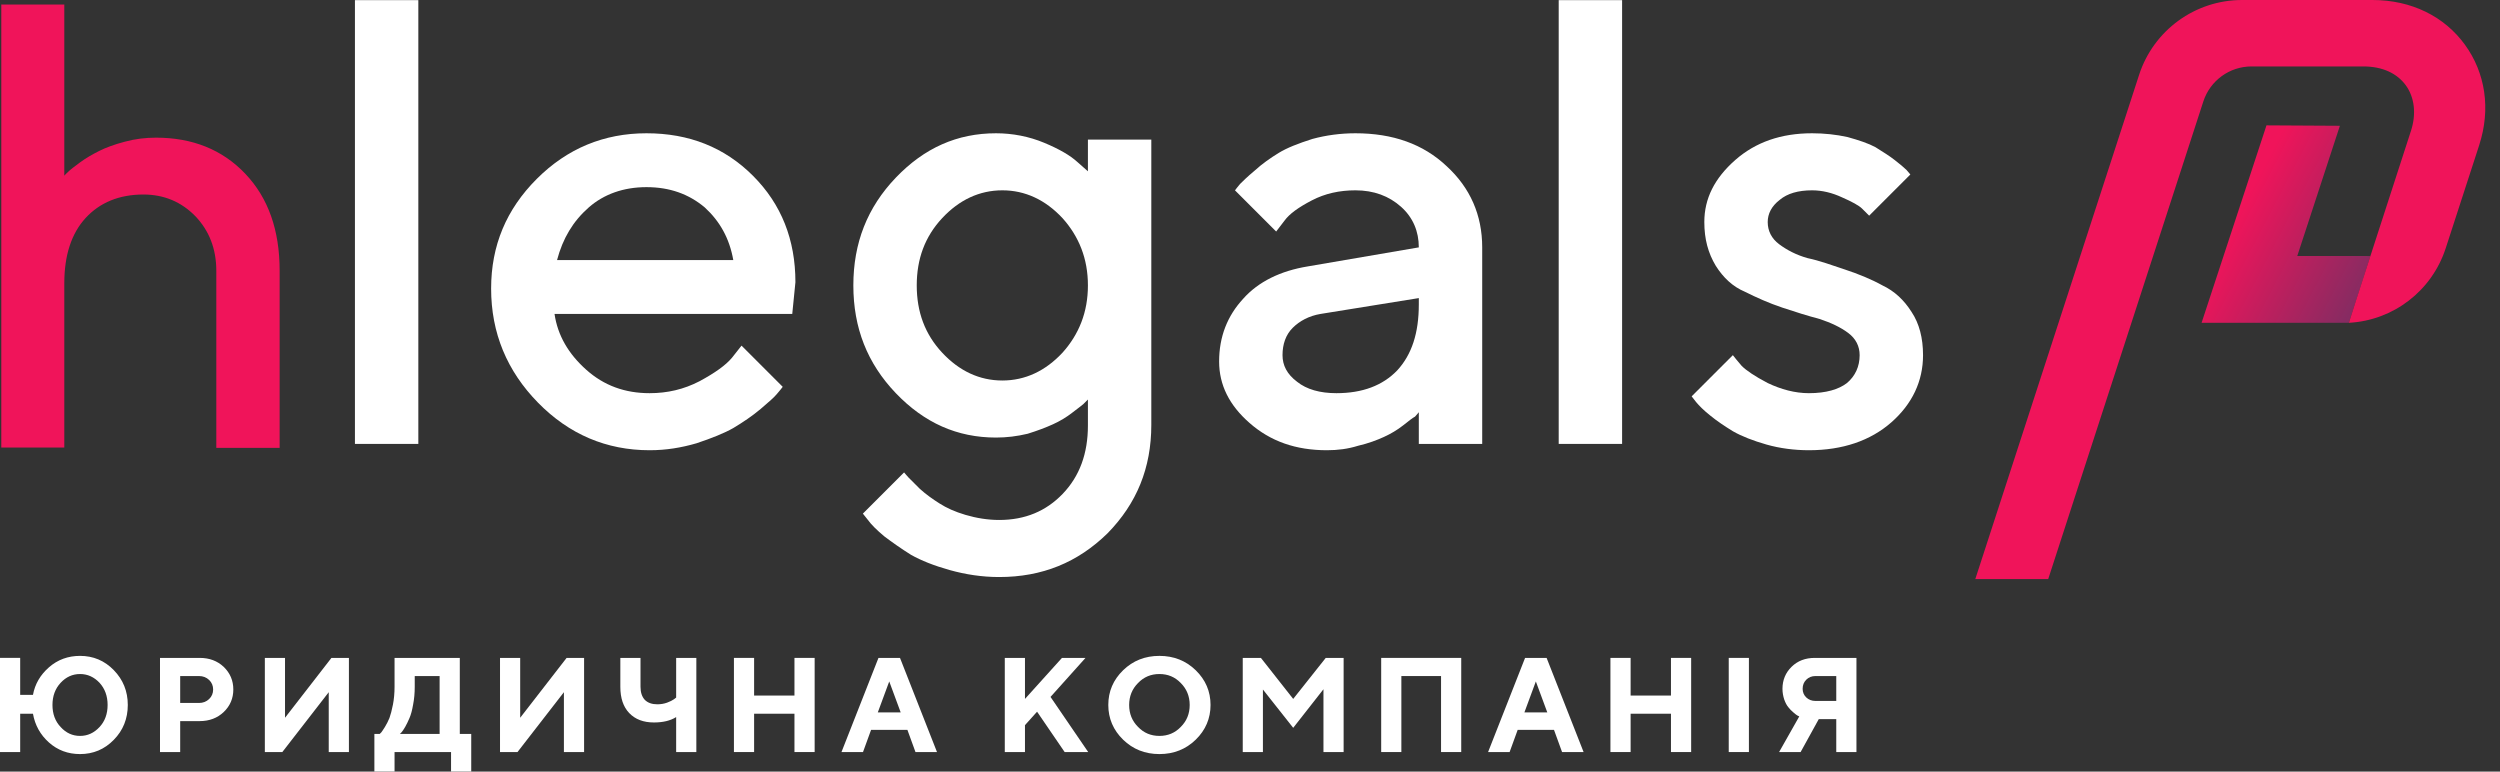 <svg width="162" height="50" viewBox="0 0 162 50" fill="none" xmlns="http://www.w3.org/2000/svg">
<rect x="0" y="0" width="162" height="50" fill="#333333" stroke="none"/>
<path d="M8.281 45.682C8.281 44.793 7.976 44.043 7.374 43.425C6.773 42.806 6.041 42.501 5.187 42.501C4.411 42.501 3.74 42.745 3.173 43.241C2.615 43.73 2.266 44.322 2.136 45.028H1.308V42.631H0V48.733H1.308V46.249H2.136C2.266 46.99 2.615 47.617 3.173 48.114C3.731 48.611 4.402 48.864 5.187 48.864C6.041 48.864 6.773 48.559 7.374 47.94C7.976 47.33 8.281 46.571 8.281 45.682ZM6.973 45.682C6.973 46.257 6.799 46.737 6.45 47.112C6.093 47.495 5.675 47.687 5.187 47.687C4.698 47.687 4.28 47.495 3.931 47.112C3.574 46.737 3.4 46.257 3.4 45.682C3.4 45.107 3.574 44.627 3.931 44.244C4.28 43.869 4.698 43.677 5.187 43.677C5.675 43.677 6.093 43.869 6.45 44.244C6.799 44.627 6.973 45.107 6.973 45.682Z" fill="white"/>
<path d="M10.368 42.632V48.733H11.676V46.728H12.94C13.567 46.728 14.09 46.528 14.5 46.136C14.91 45.743 15.119 45.255 15.119 44.68C15.119 44.096 14.91 43.617 14.5 43.216C14.082 42.823 13.567 42.632 12.94 42.632H10.368ZM12.896 43.808C13.158 43.808 13.376 43.895 13.55 44.061C13.724 44.227 13.811 44.436 13.811 44.68C13.811 44.924 13.724 45.133 13.55 45.299C13.376 45.465 13.158 45.552 12.896 45.552H11.676V43.808H12.896Z" fill="white"/>
<path d="M22.61 48.733V42.632H21.477L18.469 46.511V42.632H17.162V48.733H18.295L21.302 44.854V48.733H22.61Z" fill="white"/>
<path d="M24.26 47.557V49.997H25.567V48.733H29.228V49.997H30.536V47.557H29.795V42.632H25.567V44.506C25.567 44.915 25.532 45.299 25.463 45.656C25.393 46.022 25.314 46.31 25.236 46.528C25.149 46.737 25.053 46.929 24.94 47.112C24.826 47.286 24.757 47.4 24.713 47.452C24.661 47.496 24.635 47.539 24.608 47.557H24.26ZM26.875 44.506V43.808H28.487V47.557H25.916L26.021 47.452C26.082 47.382 26.16 47.269 26.256 47.103C26.352 46.938 26.439 46.746 26.535 46.528C26.631 46.31 26.709 46.014 26.77 45.656C26.84 45.299 26.875 44.915 26.875 44.506Z" fill="white"/>
<path d="M37.849 48.733V42.632H36.716L33.708 46.511V42.632H32.401V48.733H33.534L36.541 44.854V48.733H37.849Z" fill="white"/>
<path d="M41.505 42.632H40.198V44.506C40.198 45.238 40.389 45.804 40.773 46.206C41.165 46.615 41.697 46.816 42.377 46.816C42.961 46.816 43.44 46.702 43.815 46.467V48.733H45.123V42.632H43.815V45.203L43.667 45.316C43.571 45.386 43.423 45.456 43.222 45.534C43.022 45.604 42.813 45.639 42.595 45.639C42.246 45.639 41.976 45.543 41.784 45.351C41.601 45.151 41.505 44.872 41.505 44.506V42.632Z" fill="white"/>
<path d="M52.789 42.632H51.481V45.072H48.866V42.632H47.559V48.733H48.866V46.249H51.481V48.733H52.789V42.632Z" fill="white"/>
<path d="M58.364 46.162H56.882L57.623 44.157L58.364 46.162ZM58.8 47.295L59.323 48.733H60.717L58.32 42.632H56.925L54.528 48.733H55.923L56.446 47.295H58.8Z" fill="white"/>
<path d="M66.418 42.632H65.11V48.733H66.418V46.99L67.202 46.118L68.989 48.733H70.515L68.074 45.16L70.341 42.632H68.815L66.418 45.29V42.632Z" fill="white"/>
<path d="M73.169 45.682C73.169 45.124 73.361 44.645 73.744 44.261C74.119 43.869 74.581 43.677 75.13 43.677C75.679 43.677 76.141 43.869 76.516 44.261C76.9 44.645 77.092 45.124 77.092 45.682C77.092 46.249 76.9 46.719 76.516 47.103C76.141 47.495 75.679 47.687 75.13 47.687C74.581 47.687 74.119 47.495 73.744 47.103C73.361 46.719 73.169 46.249 73.169 45.682ZM71.818 45.682C71.818 46.554 72.14 47.312 72.777 47.931C73.413 48.55 74.198 48.864 75.13 48.864C76.063 48.864 76.847 48.55 77.484 47.931C78.12 47.312 78.443 46.554 78.443 45.682C78.443 44.802 78.12 44.052 77.484 43.433C76.847 42.814 76.063 42.501 75.13 42.501C74.198 42.501 73.413 42.814 72.777 43.433C72.14 44.052 71.818 44.802 71.818 45.682Z" fill="white"/>
<path d="M83.799 45.29L81.707 42.632H80.53V48.733H81.837V44.68L83.799 47.164L85.76 44.663V48.733H87.067V42.632H85.908L83.799 45.29Z" fill="white"/>
<path d="M94.688 42.632H89.501V48.733H90.808V43.808H93.38V48.733H94.688V42.632Z" fill="white"/>
<path d="M100.264 46.162H98.782L99.523 44.157L100.264 46.162ZM100.699 47.295L101.222 48.733H102.617L100.22 42.632H98.825L96.428 48.733H97.823L98.346 47.295H100.699Z" fill="white"/>
<path d="M109.587 42.632H108.279V45.072H105.664V42.632H104.356V48.733H105.664V46.249H108.279V48.733H109.587V42.632Z" fill="white"/>
<path d="M113.329 42.632H112.022V48.733H113.329V42.632Z" fill="white"/>
<path d="M120.298 42.632H117.596C116.985 42.632 116.489 42.823 116.096 43.207C115.704 43.59 115.504 44.07 115.504 44.636C115.504 44.88 115.547 45.107 115.617 45.325C115.695 45.543 115.783 45.709 115.887 45.831C115.983 45.953 116.088 46.066 116.218 46.171C116.34 46.275 116.428 46.345 116.48 46.371C116.523 46.389 116.567 46.415 116.593 46.423L115.286 48.733H116.68L117.857 46.598H118.99V48.733H120.298V42.632ZM116.811 44.636C116.811 44.392 116.89 44.201 117.046 44.044C117.203 43.887 117.404 43.808 117.639 43.808H118.99V45.421H117.639C117.404 45.421 117.203 45.343 117.046 45.194C116.89 45.046 116.811 44.854 116.811 44.636Z" fill="white"/>
<path fill-rule="evenodd" clip-rule="evenodd" d="M152.206 20.916H142.663L146.868 8.123L151.625 8.151L148.863 16.588L153.606 16.591L152.206 20.916Z" fill="url(#paint0_linear)"/>
<path fill-rule="evenodd" clip-rule="evenodd" d="M132.724 37.523H128C128 37.523 136.604 11.035 138.613 4.852C139.552 1.959 142.247 0 145.287 0H153.732C156.279 0 158.404 1.076 159.725 2.894C161.046 4.713 161.42 7.039 160.65 9.413C159.879 11.787 159.151 14.027 158.484 16.08C157.584 18.852 155.09 20.762 152.207 20.918C152.207 20.918 152.192 20.913 156.232 8.474C156.589 7.376 156.458 6.302 155.898 5.531C155.339 4.761 154.395 4.305 153.146 4.305H145.9C144.477 4.305 143.216 5.221 142.776 6.575L132.724 37.523Z" fill="#F0145A"/>
<path d="M27.108 0.009H23V28.765H27.108V0.009Z" fill="white"/>
<path d="M51.338 20.343L51.543 18.289C51.543 15.537 50.639 13.236 48.791 11.388C46.942 9.539 44.642 8.636 41.889 8.636C39.137 8.636 36.754 9.621 34.782 11.593C32.811 13.565 31.825 15.907 31.825 18.7C31.825 21.576 32.852 24.041 34.865 26.095C36.878 28.148 39.301 29.175 42.095 29.175C43.163 29.175 44.149 29.011 45.135 28.724C46.121 28.395 46.942 28.066 47.517 27.738C48.133 27.368 48.75 26.957 49.284 26.505C49.818 26.053 50.188 25.725 50.352 25.519C50.516 25.314 50.639 25.191 50.721 25.067L48.051 22.397L47.435 23.178C47.024 23.671 46.326 24.164 45.34 24.698C44.313 25.232 43.245 25.478 42.095 25.478C40.493 25.478 39.137 24.985 37.987 23.958C36.837 22.931 36.138 21.74 35.933 20.343H51.338ZM41.889 12.127C43.409 12.127 44.642 12.579 45.669 13.442C46.655 14.346 47.271 15.455 47.517 16.852H36.097C36.467 15.455 37.124 14.346 38.151 13.442C39.137 12.579 40.41 12.127 41.889 12.127Z" fill="white"/>
<path d="M70.497 27.573C70.497 29.381 69.963 30.86 68.854 32.01C67.786 33.119 66.43 33.694 64.746 33.694C64.006 33.694 63.267 33.571 62.569 33.366C61.87 33.16 61.336 32.914 60.884 32.626C60.432 32.339 60.022 32.051 59.611 31.681C59.241 31.312 58.995 31.065 58.871 30.942C58.748 30.819 58.666 30.695 58.584 30.613L55.914 33.283L56.242 33.694C56.448 33.982 56.817 34.352 57.31 34.762C57.803 35.132 58.378 35.543 59.036 35.954C59.693 36.323 60.514 36.652 61.541 36.94C62.569 37.227 63.637 37.392 64.746 37.392C67.539 37.392 69.84 36.447 71.77 34.557C73.66 32.626 74.605 30.326 74.605 27.532V9.046H70.497V11.1L69.799 10.484C69.347 10.073 68.648 9.662 67.662 9.252C66.677 8.841 65.609 8.636 64.54 8.636C62.035 8.636 59.898 9.58 58.05 11.511C56.201 13.442 55.297 15.742 55.297 18.495C55.297 21.247 56.201 23.547 58.05 25.478C59.898 27.409 62.035 28.354 64.54 28.354C65.239 28.354 65.896 28.272 66.594 28.107C67.252 27.902 67.786 27.697 68.238 27.491C68.689 27.286 69.1 27.039 69.47 26.752C69.84 26.464 70.127 26.259 70.209 26.177L70.497 25.889V27.573ZM59.405 18.495C59.405 16.769 59.939 15.332 61.049 14.14C62.158 12.949 63.472 12.333 64.951 12.333C66.43 12.333 67.745 12.949 68.854 14.14C69.922 15.332 70.497 16.769 70.497 18.495C70.497 20.22 69.922 21.658 68.854 22.849C67.745 24.041 66.43 24.657 64.951 24.657C63.472 24.657 62.158 24.041 61.049 22.849C59.939 21.658 59.405 20.22 59.405 18.495Z" fill="white"/>
<path d="M96.047 28.765V16.03C96.047 13.935 95.267 12.168 93.747 10.772C92.227 9.334 90.255 8.636 87.831 8.636C86.886 8.636 85.942 8.759 85.038 9.005C84.134 9.293 83.395 9.58 82.861 9.909C82.326 10.238 81.793 10.607 81.299 11.059C80.806 11.47 80.519 11.758 80.355 11.922C80.231 12.086 80.108 12.21 80.026 12.333L82.696 15.003L83.23 14.305C83.559 13.853 84.134 13.442 84.997 12.99C85.859 12.538 86.804 12.333 87.831 12.333C89.023 12.333 90.008 12.702 90.789 13.401C91.57 14.099 91.939 15.003 91.939 16.03L84.75 17.262C82.984 17.55 81.546 18.248 80.56 19.357C79.533 20.467 78.999 21.822 78.999 23.424C78.999 24.944 79.656 26.259 80.971 27.409C82.326 28.6 83.97 29.175 85.983 29.175C86.681 29.175 87.338 29.093 87.996 28.888C88.694 28.724 89.228 28.518 89.68 28.313C90.132 28.107 90.543 27.861 90.912 27.573C91.282 27.286 91.528 27.08 91.693 26.998C91.816 26.875 91.898 26.752 91.939 26.711V28.765H96.047ZM86.599 25.478C85.531 25.478 84.668 25.232 84.052 24.739C83.395 24.246 83.107 23.671 83.107 23.014C83.107 22.315 83.312 21.699 83.764 21.247C84.216 20.795 84.832 20.467 85.572 20.343L91.939 19.316V19.727C91.939 21.576 91.487 22.972 90.543 23.999C89.598 24.985 88.283 25.478 86.599 25.478Z" fill="white"/>
<path d="M105.112 0.009H101.004V28.765H105.112V0.009Z" fill="white"/>
<path d="M123.791 11.306L123.545 11.018C123.38 10.854 123.134 10.648 122.764 10.361C122.395 10.073 121.984 9.827 121.532 9.539C121.08 9.293 120.464 9.087 119.724 8.882C118.985 8.718 118.204 8.636 117.424 8.636C115.411 8.636 113.768 9.211 112.453 10.361C111.098 11.552 110.44 12.867 110.44 14.387C110.44 15.496 110.687 16.4 111.18 17.221C111.673 18.002 112.289 18.577 113.069 18.905C113.809 19.275 114.63 19.645 115.493 19.933C116.356 20.22 117.136 20.467 117.917 20.672C118.656 20.918 119.272 21.206 119.765 21.576C120.258 21.945 120.505 22.438 120.505 23.014C120.505 23.753 120.217 24.369 119.683 24.821C119.149 25.232 118.328 25.478 117.218 25.478C116.315 25.478 115.411 25.232 114.548 24.821C113.686 24.369 113.152 23.999 112.864 23.712C112.617 23.424 112.412 23.178 112.289 23.014L109.619 25.684L109.906 26.053C110.112 26.3 110.399 26.587 110.81 26.916C111.262 27.286 111.755 27.614 112.289 27.943C112.864 28.272 113.603 28.559 114.466 28.806C115.329 29.052 116.274 29.175 117.218 29.175C119.396 29.175 121.203 28.559 122.559 27.368C123.915 26.177 124.613 24.698 124.613 23.014C124.613 21.904 124.366 20.959 123.873 20.22C123.38 19.439 122.764 18.864 121.984 18.495C121.244 18.084 120.423 17.755 119.56 17.468C118.697 17.18 117.917 16.893 117.136 16.728C116.397 16.523 115.781 16.194 115.288 15.825C114.795 15.455 114.548 14.962 114.548 14.387C114.548 13.853 114.795 13.36 115.329 12.949C115.822 12.538 116.52 12.333 117.424 12.333C118.081 12.333 118.738 12.497 119.355 12.785C120.012 13.072 120.464 13.319 120.669 13.524C120.875 13.729 121.039 13.894 121.121 13.976L123.791 11.306Z" fill="white"/>
<path d="M4.167 0.292H0.083V29H4.167V18.35C4.167 16.548 4.627 15.127 5.548 14.126C6.469 13.124 7.73 12.604 9.292 12.604C10.633 12.604 11.754 13.085 12.655 14.005C13.556 14.946 14.017 16.127 14.017 17.549V29.02H18.121V17.549C18.121 14.906 17.38 12.824 15.898 11.263C14.417 9.701 12.475 8.92 10.113 8.92C9.432 8.92 8.751 9 8.091 9.181C7.41 9.361 6.87 9.561 6.429 9.781C5.989 10.002 5.568 10.242 5.188 10.522C4.808 10.802 4.547 11.002 4.427 11.123C4.307 11.243 4.207 11.323 4.167 11.383V0.292Z" fill="#F0145A"/>
<defs>
<linearGradient id="paint0_linear" x1="142.662" y1="18.466" x2="153.28" y2="24.014" gradientUnits="userSpaceOnUse">
<stop stop-color="#F0145A"/>
<stop offset="1" stop-color="#693264"/>
</linearGradient>
</defs>
</svg>
